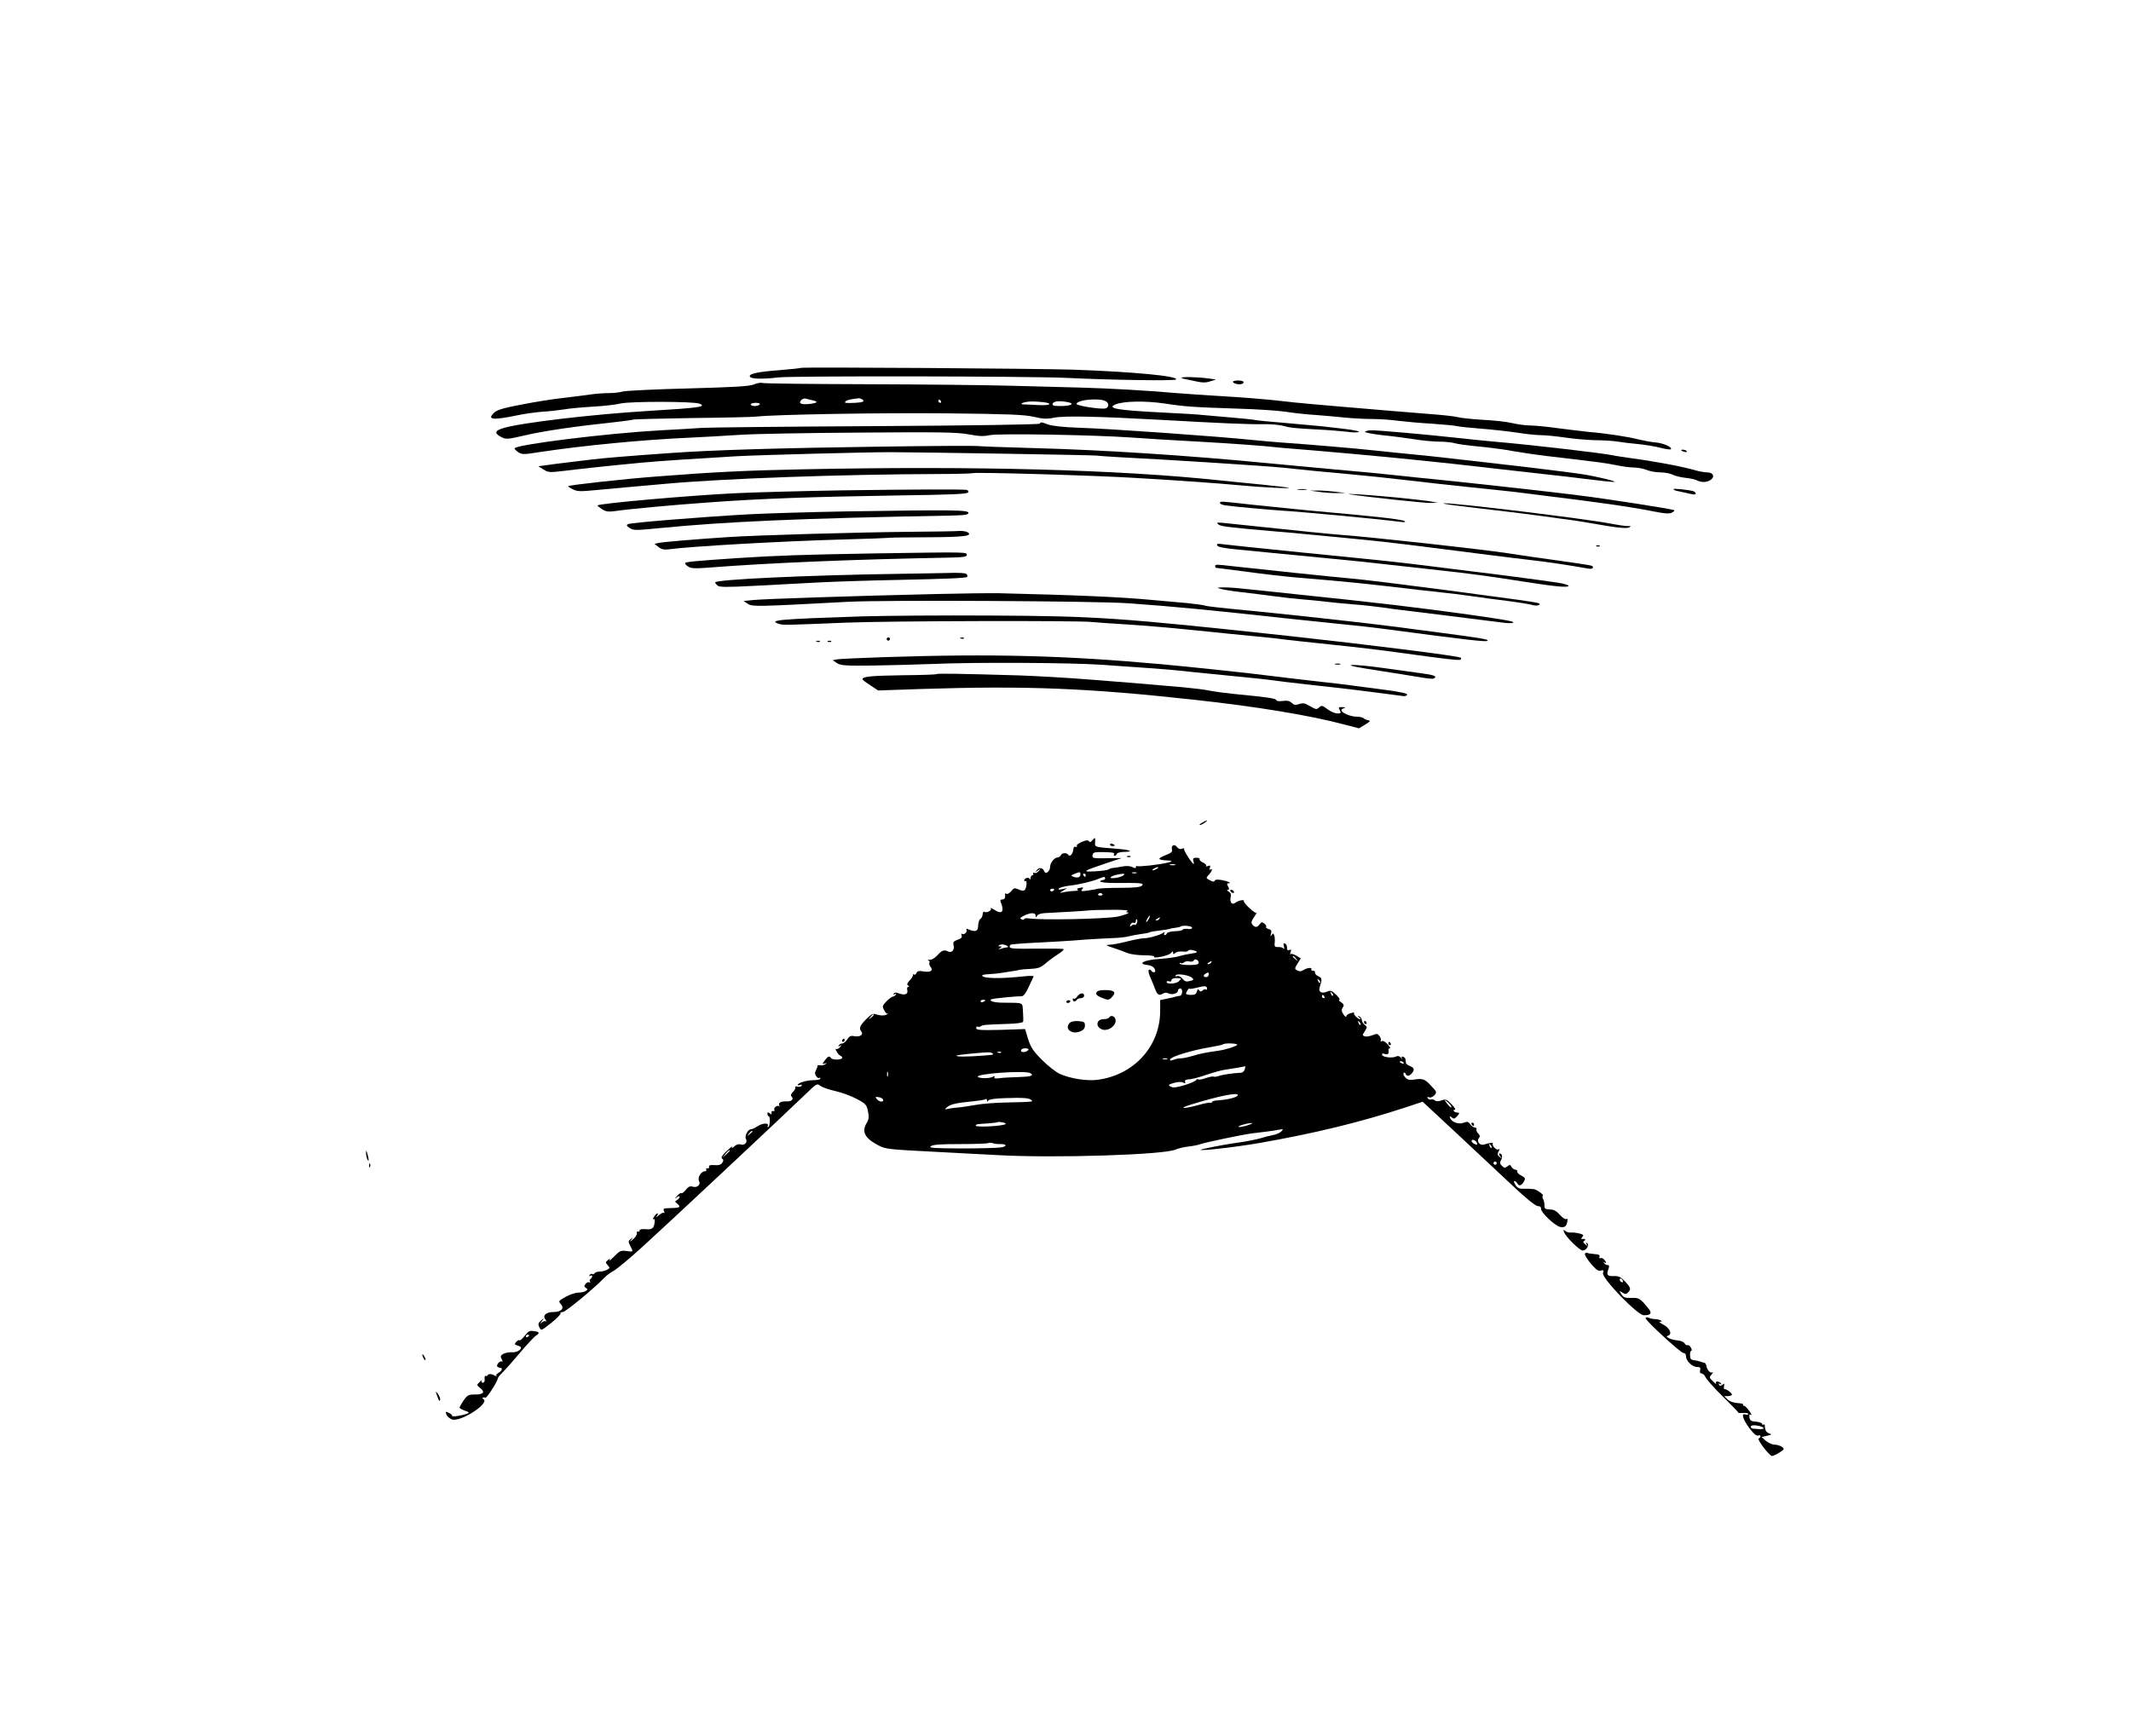 <?xml version="1.0" standalone="no"?>
<!DOCTYPE svg PUBLIC "-//W3C//DTD SVG 20010904//EN"
 "http://www.w3.org/TR/2001/REC-SVG-20010904/DTD/svg10.dtd">
<svg version="1.0" xmlns="http://www.w3.org/2000/svg"
 width="1317pt" height="1073pt" viewBox="0 0 1317 1073"
 preserveAspectRatio="xMidYMid meet">

<g transform="translate(0,1073) scale(0.1,-0.1)"
fill="#000000" stroke="none">
<path d="M4950 8456 c-3 -2 -67 -9 -143 -15 -134 -10 -188 -24 -170 -42 12
-12 86 -13 173 -2 79 10 1565 8 1785 -3 266 -13 663 -19 673 -10 20 21 -264
48 -638 61 -211 7 -1674 17 -1680 11z"/>
<path d="M7302 8394 c4 -3 17 -7 30 -9 12 -2 43 -9 68 -14 32 -7 55 -7 80 2
l35 11 -50 7 c-63 9 -170 11 -163 3z"/>
<path d="M7620 8370 c0 -11 39 -20 56 -13 8 3 12 9 9 13 -6 11 -65 10 -65 0z"/>
<path d="M4660 8354 c-28 -12 -112 -17 -405 -25 -203 -5 -386 -14 -405 -19
-19 -6 -60 -10 -90 -10 -30 0 -82 -4 -115 -9 -33 -5 -107 -14 -165 -21 -58 -6
-172 -24 -253 -40 -116 -22 -154 -33 -173 -51 -47 -44 -9 -48 149 -15 43 9
110 18 150 21 40 2 98 9 131 14 32 6 111 13 175 17 64 3 144 12 178 20 64 14
449 13 485 -1 49 -19 3 -26 -312 -45 -350 -21 -798 -74 -902 -107 -51 -16 -54
-31 -11 -54 30 -16 38 -15 148 10 113 27 313 56 550 81 55 6 108 13 117 16 9
3 176 7 370 10 194 2 371 6 394 9 116 13 766 24 1174 20 382 -4 478 -8 537
-21 59 -14 83 -15 127 -6 62 13 275 8 656 -13 368 -21 555 -29 640 -27 40 1
92 -4 115 -9 51 -14 73 -16 220 -24 66 -3 147 -10 180 -14 33 -5 66 -5 73 -1
8 4 -33 12 -90 19 -56 6 -119 14 -138 16 -19 2 -118 11 -220 20 -102 8 -192
17 -200 20 -8 2 -76 9 -150 15 -74 7 -151 13 -170 15 -19 3 -129 9 -245 15
-280 14 -351 26 -289 51 52 20 183 22 300 5 130 -20 181 -23 454 -32 113 -3
246 -12 295 -19 50 -8 133 -17 185 -20 52 -4 133 -11 180 -16 47 -5 123 -9
170 -9 47 0 119 -5 160 -11 41 -5 136 -14 210 -18 74 -5 146 -12 160 -16 14
-3 79 -10 145 -15 66 -5 165 -16 219 -24 55 -9 123 -16 151 -16 28 0 96 -7
151 -15 54 -8 137 -15 184 -16 47 0 110 -4 140 -9 30 -5 87 -12 125 -15 39 -4
98 -13 133 -22 34 -9 65 -13 68 -10 12 12 -46 38 -93 42 -26 2 -73 11 -103 18
-66 17 -193 37 -310 47 -47 5 -136 16 -199 24 -63 9 -138 16 -165 16 -28 0
-78 7 -112 15 -33 8 -114 17 -180 20 -65 4 -136 11 -157 17 -21 5 -93 13 -160
18 -67 5 -178 14 -247 20 -294 25 -371 31 -480 41 -63 5 -169 16 -235 24 -66
7 -208 19 -315 25 -107 6 -247 16 -310 21 -134 13 -417 29 -575 33 -60 2 -247
7 -415 11 -168 5 -584 9 -925 10 -341 1 -627 4 -635 8 -8 3 -31 -1 -50 -9z
m364 -99 c36 -8 28 -16 -20 -22 -51 -5 -70 2 -54 22 7 9 20 14 29 11 9 -2 29
-7 45 -11z m305 6 c18 -12 4 -19 -44 -21 -60 -3 -70 -1 -59 9 8 8 23 12 79 19
6 1 16 -2 24 -7z m1509 -14 c17 -13 15 -34 -4 -41 -24 -9 -185 16 -181 28 9
27 154 38 185 13z m-1023 3 c3 -5 1 -10 -4 -10 -6 0 -11 5 -11 10 0 6 2 10 4
10 3 0 8 -4 11 -10z m633 -6 c64 -8 41 -22 -30 -18 -35 2 -74 4 -88 4 -38 0
-7 16 37 18 21 1 57 -1 81 -4z m152 0 c46 -10 18 -24 -47 -24 -43 0 -51 3 -47
15 7 16 41 19 94 9z m-1905 -14 c-3 -5 -17 -10 -31 -10 -13 0 -24 5 -24 10 0
6 14 10 31 10 17 0 28 -4 24 -10z"/>
<path d="M6425 8111 c-6 -5 -439 -12 -1015 -15 -553 -3 -1036 -8 -1075 -11
-38 -3 -153 -10 -255 -15 -336 -19 -900 -89 -900 -112 0 -4 11 -15 24 -24 23
-14 33 -14 128 1 270 41 641 77 938 90 80 4 215 11 300 17 85 6 420 12 745 14
500 4 602 2 672 -11 63 -12 92 -13 129 -5 54 12 649 2 884 -15 110 -8 228 -15
410 -25 180 -10 418 -27 480 -35 19 -2 71 -7 115 -10 154 -12 522 -45 715 -65
207 -21 283 -29 560 -61 96 -11 216 -24 265 -30 50 -5 162 -18 250 -29 88 -11
169 -20 180 -19 31 1 -121 37 -205 49 -184 25 -332 43 -660 80 -52 6 -135 15
-185 21 -49 6 -130 14 -180 19 -49 5 -155 15 -235 24 -138 15 -424 39 -595 51
-44 3 -120 10 -170 15 -211 22 -883 70 -1078 76 -91 3 -164 11 -189 20 -48 17
-42 16 -53 5z"/>
<path d="M8436 8061 c-3 -4 45 -14 107 -21 61 -6 153 -18 202 -26 50 -8 117
-14 150 -14 33 0 75 -4 93 -9 18 -6 85 -15 150 -21 64 -6 164 -19 222 -30 58
-10 148 -23 200 -29 286 -33 371 -44 432 -57 37 -8 85 -14 108 -14 22 0 57 -7
77 -15 19 -8 58 -15 85 -15 27 0 62 -7 77 -15 16 -8 52 -16 80 -19 28 -3 60
-10 70 -16 27 -14 62 -12 85 5 26 20 13 45 -23 45 -16 0 -51 6 -77 14 -81 23
-250 55 -409 76 -44 6 -87 13 -95 15 -41 11 -509 66 -735 85 -55 5 -165 16
-245 25 -184 20 -464 45 -512 45 -20 0 -39 -4 -42 -9z"/>
<path d="M5430 7969 c-594 -8 -1042 -21 -1295 -40 -256 -18 -399 -30 -475 -39
-41 -5 -115 -14 -165 -20 -49 -6 -107 -13 -129 -17 l-39 -5 32 -20 c29 -19 38
-19 124 -9 95 12 291 33 482 51 118 11 318 24 590 40 153 8 799 25 950 25 228
-1 1252 -18 1269 -21 12 -2 75 -6 141 -10 253 -12 924 -55 1015 -65 128 -14
232 -24 440 -43 96 -9 249 -25 340 -36 91 -11 253 -29 360 -40 107 -11 231
-24 275 -29 354 -44 442 -55 600 -77 99 -14 222 -34 273 -45 70 -14 99 -16
114 -8 11 6 18 12 16 15 -7 7 -427 72 -598 93 -192 24 -636 73 -860 96 -85 8
-216 22 -290 30 -74 8 -241 24 -370 35 -129 12 -302 28 -385 36 -504 49 -1028
83 -1450 94 -181 5 -341 11 -355 13 -14 2 -288 1 -610 -4z"/>
<path d="M10390 7946 c0 -2 9 -6 20 -9 11 -3 18 -1 14 4 -5 9 -34 13 -34 5z"/>
<path d="M4960 7829 c-343 -7 -539 -16 -910 -45 -185 -14 -531 -52 -538 -59
-2 -2 10 -11 27 -19 27 -14 45 -15 138 -6 60 6 158 15 218 20 61 5 162 14 225
20 355 32 1079 58 1684 60 109 0 202 3 206 5 12 8 768 -14 1020 -30 285 -17
494 -32 635 -45 127 -12 313 -22 300 -15 -5 2 -82 11 -170 20 -88 8 -200 20
-250 25 -628 67 -1519 91 -2585 69z"/>
<path d="M5205 7699 c-242 -4 -541 -12 -665 -18 -297 -15 -835 -63 -847 -75
-2 -2 10 -12 27 -23 25 -16 40 -18 83 -12 79 12 357 38 587 54 312 23 629 34
1132 42 368 5 458 9 462 20 3 7 -2 14 -12 15 -34 4 -335 3 -767 -3z"/>
<path d="M8023 7703 c15 -2 37 -2 50 0 12 2 0 4 -28 4 -27 0 -38 -2 -22 -4z"/>
<path d="M10342 7706 c3 -4 12 -9 20 -10 7 -2 25 -6 41 -9 62 -15 77 -17 77
-8 0 5 -6 11 -13 14 -24 9 -132 20 -125 13z"/>
<path d="M8150 7690 c30 -5 80 -8 110 -8 l55 1 -60 7 c-33 4 -82 8 -110 8
l-50 -1 55 -7z"/>
<path d="M8345 7674 c97 -15 457 -54 495 -53 l45 1 -40 8 c-22 4 -119 15 -215
25 -179 17 -339 27 -285 19z"/>
<path d="M7540 7620 c0 -5 15 -11 33 -14 45 -7 269 -27 343 -32 110 -6 625
-54 739 -70 28 -3 35 -2 25 5 -18 11 -158 27 -595 66 -93 9 -249 25 -345 35
-204 23 -200 23 -200 10z"/>
<path d="M9000 7605 c58 -7 170 -21 250 -30 80 -9 206 -25 280 -35 74 -11 154
-21 177 -24 23 -3 79 -12 125 -20 157 -28 221 -35 237 -26 13 8 11 9 -9 8 -14
0 -63 7 -110 16 -165 31 -953 127 -1025 125 -16 -1 17 -7 75 -14z"/>
<path d="M5240 7569 c-223 -4 -497 -12 -610 -18 -305 -17 -733 -52 -749 -61
-11 -6 -9 -11 11 -24 23 -15 37 -15 179 -1 418 41 871 61 1804 78 90 2 110 5
110 17 0 18 -94 19 -745 9z"/>
<path d="M7532 7487 c14 -11 71 -18 363 -43 28 -2 97 -8 155 -14 58 -6 200
-19 315 -30 116 -11 260 -27 320 -35 61 -8 169 -21 240 -30 72 -9 195 -25 275
-35 80 -10 190 -24 245 -30 115 -13 256 -34 372 -55 27 -5 40 11 16 19 -10 3
-101 17 -203 31 -102 14 -241 34 -310 45 -172 26 -823 98 -1045 115 -69 5
-258 25 -640 65 -120 13 -124 13 -103 -3z"/>
<path d="M5645 7443 c-338 -3 -967 -21 -1145 -33 -202 -13 -400 -30 -430 -36
l-25 -6 24 -19 c17 -14 34 -18 60 -15 137 19 723 52 1104 62 128 3 241 8 252
9 11 2 124 4 250 4 224 1 280 8 245 31 -8 5 -31 9 -50 8 -19 -2 -147 -4 -285
-5z"/>
<path d="M7522 7359 c3 -10 39 -17 119 -25 63 -6 168 -16 234 -23 66 -6 215
-21 330 -32 116 -11 284 -28 375 -39 91 -10 233 -26 315 -35 179 -19 317 -38
520 -70 197 -31 272 -38 279 -27 3 5 -29 15 -72 21 -92 14 -412 56 -532 70
-47 6 -158 19 -248 31 -203 25 -243 30 -797 85 -247 25 -467 48 -489 51 -30 5
-37 3 -34 -7z"/>
<path d="M9868 7353 c7 -3 16 -2 19 1 4 3 -2 6 -13 5 -11 0 -14 -3 -6 -6z"/>
<path d="M5397 7309 c-420 -7 -599 -13 -842 -29 -253 -17 -316 -23 -320 -30
-3 -4 5 -14 18 -22 17 -12 42 -13 122 -7 385 30 892 51 1485 62 95 2 115 5
115 17 0 18 5 18 -578 9z"/>
<path d="M7510 7230 c0 -5 3 -10 6 -10 3 0 87 -11 187 -24 100 -14 241 -30
312 -36 346 -29 391 -34 785 -80 41 -4 102 -11 135 -15 33 -3 105 -12 160 -20
55 -8 156 -22 225 -30 69 -9 137 -20 151 -25 14 -4 32 -4 40 0 9 6 6 10 -12
14 -25 6 -174 27 -314 45 -44 6 -147 20 -230 31 -267 35 -538 69 -615 75 -85
7 -591 60 -721 75 -105 12 -109 12 -109 0z"/>
<path d="M5560 7183 c-564 -8 -1140 -35 -1140 -53 0 -4 7 -13 15 -20 12 -10
60 -10 232 -1 120 6 299 16 398 21 99 5 311 12 470 15 334 7 435 12 442 19 3
2 2 10 -2 16 -5 8 -44 11 -129 8 -66 -1 -195 -4 -286 -5z"/>
<path d="M7544 7090 c16 -5 72 -14 125 -20 53 -6 143 -17 201 -25 58 -8 139
-17 180 -20 41 -3 109 -10 150 -15 41 -5 110 -11 153 -15 73 -5 168 -16 262
-30 22 -3 168 -21 325 -40 157 -20 311 -39 342 -43 32 -5 63 -5 69 -1 12 7
-40 17 -266 49 -333 46 -568 74 -1050 124 -137 15 -291 31 -342 36 -50 6 -111
10 -135 9 -40 -1 -41 -1 -14 -9z"/>
<path d="M5780 7058 c-473 -11 -1060 -30 -1125 -37 l-60 -6 26 -17 c27 -19 58
-18 619 12 227 12 1537 5 1735 -9 312 -23 487 -40 1045 -101 96 -10 227 -24
290 -30 63 -6 165 -17 225 -25 548 -73 650 -84 658 -76 9 9 -41 17 -298 51
-82 11 -202 26 -265 35 -159 21 -690 80 -954 105 -120 11 -223 23 -228 26 -6
4 -56 10 -111 16 -56 5 -151 13 -212 19 -198 19 -487 31 -950 42 -55 1 -233
-1 -395 -5z"/>
<path d="M5330 6920 c-516 -17 -586 -23 -517 -46 25 -9 44 -8 412 7 254 11
1456 14 1525 4 19 -2 116 -9 215 -15 99 -6 288 -22 420 -36 132 -14 308 -31
390 -39 83 -8 164 -17 180 -20 17 -2 142 -16 278 -30 137 -14 326 -36 420 -50
291 -40 367 -49 374 -42 3 4 4 9 2 11 -11 11 -562 80 -1074 136 -1038 112
-1181 122 -1830 125 -297 2 -655 -1 -795 -5z"/>
<path d="M5480 6780 c0 -5 5 -10 10 -10 6 0 10 5 10 10 0 6 -4 10 -10 10 -5 0
-10 -4 -10 -10z"/>
<path d="M5938 6783 c7 -3 16 -2 19 1 4 3 -2 6 -13 5 -11 0 -14 -3 -6 -6z"/>
<path d="M5048 6763 c7 -3 16 -2 19 1 4 3 -2 6 -13 5 -11 0 -14 -3 -6 -6z"/>
<path d="M5118 6763 c7 -3 16 -2 19 1 4 3 -2 6 -13 5 -11 0 -14 -3 -6 -6z"/>
<path d="M5465 6668 c-148 -5 -281 -11 -294 -14 l-25 -5 27 -18 c23 -15 51
-17 224 -15 109 2 277 6 373 10 255 11 838 8 1035 -5 207 -14 429 -30 470 -35
17 -2 149 -16 295 -30 146 -14 278 -28 294 -31 16 -3 133 -17 260 -31 193 -21
293 -33 550 -67 10 -1 21 3 23 9 2 7 -43 17 -124 28 -71 9 -159 21 -198 26
-38 6 -151 19 -250 30 -99 11 -214 25 -255 30 -126 17 -515 58 -690 74 -594
54 -1041 66 -1715 44z"/>
<path d="M8253 6623 c9 -2 23 -2 30 0 6 3 -1 5 -18 5 -16 0 -22 -2 -12 -5z"/>
<path d="M8430 6599 c63 -10 160 -26 215 -34 55 -9 124 -20 154 -25 30 -5 58
-7 63 -4 22 14 1 22 -84 33 -51 7 -155 21 -231 32 -185 26 -277 24 -117 -2z"/>
<path d="M5787 6563 c-3 -3 -99 -6 -214 -7 -192 -3 -243 -8 -243 -25 0 -3 22
-20 49 -37 l48 -32 264 9 c654 21 1028 6 1694 -67 378 -41 710 -96 917 -151
l97 -25 38 23 c32 20 35 24 18 27 -11 2 -24 8 -29 13 -6 5 -25 9 -43 9 -36 0
-93 24 -93 40 0 4 8 11 18 13 10 3 6 5 -11 6 -25 1 -27 -1 -17 -19 9 -18 8
-20 -15 -20 -15 0 -42 12 -61 26 -31 24 -36 25 -52 11 -15 -14 -20 -13 -56 8
-32 19 -43 21 -67 13 -23 -8 -32 -6 -46 7 -12 12 -27 16 -54 12 -22 -3 -39 -1
-41 5 -4 11 -50 18 -258 38 -58 6 -125 15 -150 20 -25 6 -97 15 -160 21 -286
25 -349 30 -580 48 -135 11 -333 22 -440 26 -372 11 -508 13 -513 8z"/>
<path d="M7430 5645 c-14 -8 -20 -14 -14 -15 5 0 19 7 30 15 24 18 16 19 -16
0z"/>
<path d="M6750 5535 c-9 -11 -15 -13 -20 -5 -5 8 -18 7 -44 -4 -21 -9 -35 -20
-31 -26 3 -5 0 -7 -7 -5 -9 4 -14 -3 -15 -16 -2 -28 -21 -48 -31 -33 -10 15
-40 13 -46 -3 -3 -7 -12 -13 -19 -13 -20 0 -47 -33 -47 -57 0 -28 -27 -51 -36
-30 -9 24 -31 28 -46 9 -12 -16 -11 -16 7 -2 19 14 19 14 6 -3 -8 -10 -20 -16
-28 -13 -8 3 -11 1 -8 -4 3 -6 1 -10 -4 -10 -6 0 -11 -8 -12 -17 0 -10 -3 -13
-5 -6 -6 13 -34 6 -34 -9 0 -5 4 -7 8 -4 11 7 7 -43 -5 -55 -7 -7 -19 -6 -38
3 -25 11 -29 10 -46 -11 -10 -12 -23 -20 -29 -16 -6 4 -10 3 -9 -2 4 -21 -2
-33 -17 -33 -11 0 -14 -5 -9 -17 24 -59 7 -78 -41 -46 -16 10 -25 13 -21 6 8
-12 -26 -28 -41 -19 -4 2 -9 -5 -9 -16 -1 -12 -8 -25 -15 -29 -7 -4 -12 -23
-13 -41 0 -35 -16 -41 -59 -23 -13 6 -17 5 -13 -2 8 -13 -17 -36 -28 -25 -5 4
-5 -1 -2 -10 4 -12 -2 -19 -25 -27 -25 -9 -29 -15 -25 -33 8 -28 -10 -50 -32
-40 -26 13 -39 9 -68 -23 -17 -18 -36 -29 -48 -28 -11 2 -14 0 -7 -3 6 -3 9
-10 6 -15 -3 -6 0 -16 6 -24 20 -24 2 -37 -41 -30 -30 5 -40 3 -45 -9 -3 -9
-10 -13 -15 -10 -5 3 -8 2 -7 -3 2 -5 -7 -19 -20 -33 -16 -18 -19 -26 -10 -32
9 -5 9 -8 1 -8 -6 0 -9 -9 -6 -20 7 -25 -15 -34 -50 -21 -18 7 -28 7 -33 -1
-5 -7 -3 -8 6 -3 9 5 11 4 6 -3 -4 -7 -12 -12 -17 -12 -6 0 -24 -13 -40 -29
-26 -27 -28 -31 -15 -55 7 -14 16 -24 19 -21 4 3 5 2 2 -2 -9 -11 -38 -13 -67
-4 -23 8 -31 4 -65 -29 -40 -41 -46 -56 -29 -78 14 -19 -12 -33 -45 -27 -20 5
-30 0 -43 -20 -9 -14 -23 -25 -31 -25 -7 0 -17 -5 -21 -12 -5 -7 -3 -8 7 -3
12 8 12 6 0 -8 -7 -9 -18 -14 -23 -11 -6 4 -5 -3 2 -15 6 -12 18 -25 26 -28 7
-3 11 -9 8 -14 -7 -12 -61 -11 -69 1 -9 15 -18 12 -38 -15 -17 -24 -17 -24 0
-19 14 5 15 4 4 -4 -8 -6 -22 -9 -32 -7 -10 2 -18 1 -17 -3 1 -4 -3 -16 -9
-27 -8 -15 -8 -24 1 -37 7 -10 16 -15 19 -11 4 3 7 2 7 -4 0 -5 -19 -10 -42
-10 -43 0 -98 -17 -98 -29 0 -3 7 -3 16 0 9 3 12 2 8 -5 -3 -6 -15 -9 -25 -6
-11 3 -17 1 -14 -4 3 -4 -3 -17 -14 -28 -13 -13 -16 -22 -9 -29 16 -16 -1 -32
-30 -30 -34 2 -55 -9 -46 -25 4 -7 4 -9 -1 -5 -11 10 -37 -11 -29 -23 3 -5 0
-8 -8 -7 -7 2 -12 -3 -10 -11 2 -11 0 -12 -11 -3 -11 9 -14 8 -14 -3 0 -8 4
-15 8 -15 10 0 8 -59 -2 -66 -5 -3 -6 1 -4 8 8 19 -36 16 -65 -5 -14 -9 -30
-17 -37 -17 -21 0 -43 -41 -33 -60 12 -22 -10 -43 -34 -34 -10 4 -26 -1 -38
-12 -14 -13 -19 -14 -13 -4 4 8 -11 -3 -33 -24 -30 -28 -38 -42 -29 -48 9 -6
9 -12 1 -25 -9 -13 -22 -17 -48 -15 -26 2 -36 -1 -34 -10 2 -7 -3 -12 -10 -10
-8 1 -11 -2 -7 -8 3 -5 -1 -10 -9 -10 -23 0 -47 -40 -36 -60 13 -23 -12 -44
-40 -35 -15 5 -26 0 -41 -19 -11 -15 -24 -24 -28 -21 -5 2 -17 -5 -27 -18 -16
-18 -16 -19 -1 -8 10 8 17 9 17 3 0 -6 -7 -15 -16 -20 -14 -8 -14 -10 0 -21
25 -21 19 -27 -26 -28 -61 -2 -61 -1 -54 -20 4 -10 4 -14 0 -10 -4 4 -19 -3
-33 -15 -14 -13 -19 -15 -12 -5 7 9 9 17 5 17 -5 0 -15 -9 -22 -21 -8 -12 -9
-18 -3 -15 5 4 9 -3 7 -17 -4 -40 -16 -49 -56 -45 -23 2 -38 -1 -37 -7 1 -5
-3 -9 -10 -8 -7 2 -10 -3 -7 -10 2 -7 -8 -24 -23 -37 -20 -18 -23 -19 -13 -5
14 18 14 19 -2 6 -16 -12 -16 -16 -3 -42 20 -38 20 -38 -23 -32 -35 5 -43 1
-76 -33 -21 -22 -35 -32 -30 -24 7 13 6 13 -9 1 -16 -13 -16 -15 -1 -32 14
-16 14 -18 -5 -28 -11 -6 -31 -11 -45 -11 -14 0 -28 -5 -31 -10 -4 -6 -10 -8
-15 -5 -5 3 -12 0 -16 -6 -4 -8 -3 -9 4 -5 7 4 12 3 12 -3 0 -5 -5 -13 -10
-16 -6 -4 -7 -11 -4 -17 4 -6 2 -8 -3 -5 -6 4 -17 0 -24 -9 -10 -13 -10 -17 2
-25 12 -8 12 -10 -1 -19 -8 -5 -29 -10 -46 -10 -17 0 -53 -12 -78 -26 -45 -25
-46 -27 -30 -45 24 -26 3 -49 -46 -49 -46 0 -69 -22 -49 -47 7 -10 9 -15 5
-11 -5 4 -16 2 -25 -5 -14 -11 -15 -10 -1 8 14 20 14 20 -7 2 -17 -15 -19 -22
-10 -41 11 -23 11 -23 74 27 34 27 60 54 57 59 -3 4 4 8 14 8 17 0 195 147
258 213 11 12 37 31 57 42 20 11 98 76 174 145 147 133 903 841 1015 950 64
62 68 64 87 49 12 -10 53 -24 93 -33 40 -9 100 -31 133 -49 55 -29 61 -36 69
-75 7 -35 6 -50 -7 -72 -34 -56 -13 -96 74 -141 40 -21 67 -24 279 -35 129 -7
334 -18 455 -24 352 -20 1028 2 1100 34 17 8 53 16 80 19 28 3 61 10 75 15 27
10 249 57 315 66 22 3 63 8 90 11 28 3 63 9 79 12 28 5 29 4 14 -11 -9 -9 -32
-19 -50 -22 -18 -3 -53 -12 -78 -20 -25 -7 -79 -18 -120 -24 -72 -10 -141 -22
-225 -40 -109 -24 171 5 345 36 341 60 619 128 894 218 l108 36 212 -197 c116
-109 271 -254 344 -322 85 -80 141 -125 155 -126 14 0 22 -6 21 -17 -2 -22 84
-104 118 -112 28 -6 40 4 45 37 2 11 -1 16 -7 12 -6 -4 -24 8 -40 26 -21 24
-37 33 -62 33 -28 1 -33 4 -33 26 0 14 -4 31 -8 38 -5 6 -6 16 -2 22 5 8 -44
41 -60 40 -3 0 -8 1 -12 1 -5 1 -24 1 -45 1 -28 -1 -40 4 -52 23 -9 14 -12 25
-7 25 6 0 14 -7 19 -16 10 -19 27 -12 42 16 8 16 5 21 -17 33 -16 7 -27 19
-26 25 2 7 -4 12 -12 12 -7 0 -18 8 -24 17 -8 15 -11 15 -26 3 -14 -11 -18
-11 -33 4 -13 12 -14 20 -6 34 12 19 8 42 -8 42 -6 0 -5 -8 3 -17 13 -16 12
-17 -3 -4 -14 10 -15 17 -7 33 8 15 8 19 -1 13 -12 -7 -42 24 -34 37 5 7 -22
4 -55 -7 -25 -8 -47 20 -32 39 9 11 8 18 -4 30 -9 9 -13 20 -10 26 3 5 -1 10
-9 10 -8 0 -21 9 -29 20 -12 17 -19 19 -42 10 -30 -12 -75 4 -83 30 -4 12 -3
13 10 3 12 -11 18 -9 33 7 10 11 15 21 12 21 -4 1 -11 2 -16 3 -16 2 -25 16
-11 16 8 0 0 15 -19 34 -30 31 -36 33 -63 24 -20 -7 -33 -7 -40 0 -6 6 -16 8
-23 6 -7 -3 -16 0 -21 7 -5 9 -2 11 8 6 9 -3 23 2 33 13 16 18 15 21 -22 60
-38 41 -52 46 -109 36 -24 -3 -37 0 -50 15 -9 10 -14 22 -9 27 4 4 10 1 12 -5
6 -17 21 -16 36 0 21 22 18 37 -8 47 -14 5 -26 14 -26 20 -1 5 -2 15 -3 22 0
6 -7 13 -15 16 -9 3 -11 0 -7 -9 4 -8 1 -7 -6 3 -9 10 -19 13 -28 8 -23 -12
-83 -6 -88 9 -3 9 2 11 17 6 20 -6 26 2 22 28 0 4 3 7 9 7 5 0 -2 12 -15 26
-14 15 -29 23 -36 18 -7 -4 -9 -3 -6 3 4 6 0 18 -7 28 -12 16 -17 17 -44 6
-18 -7 -39 -10 -48 -7 -15 6 -15 8 1 32 15 24 15 27 0 38 -9 6 -17 20 -19 31
-1 10 -9 21 -17 23 -11 3 -11 1 1 -7 8 -6 10 -11 4 -11 -11 0 -41 30 -36 37 4
6 -3 6 -25 -1 -13 -4 -23 -13 -23 -19 0 -6 -7 -1 -17 12 -12 19 -14 28 -5 42
10 15 8 21 -10 34 -13 8 -17 15 -11 15 6 0 -2 14 -19 31 -27 26 -35 29 -55 20
-32 -15 -56 -4 -48 23 17 54 16 61 -7 71 -13 6 -22 16 -21 23 2 7 -4 12 -13
12 -8 0 -13 4 -10 8 8 14 -27 10 -48 -4 -14 -9 -25 -10 -38 -3 -18 10 -18 11
1 43 l20 32 -28 17 c-15 9 -31 13 -35 10 -4 -4 -4 1 0 12 6 14 4 17 -8 13 -11
-5 -15 0 -14 14 0 12 -5 23 -13 26 -10 3 -11 -2 -6 -19 3 -13 3 -19 -2 -13 -4
6 -19 11 -33 10 -22 -1 -25 3 -22 28 2 16 0 36 -3 44 -5 14 -7 15 -16 2 -8
-11 -9 -9 -4 8 5 18 2 25 -14 29 -11 3 -19 9 -16 13 3 4 -2 14 -11 21 -14 11
-18 11 -29 -4 -15 -21 -29 -22 -45 -2 -9 11 -7 21 11 47 12 18 19 30 14 26 -8
-8 -81 60 -78 73 4 11 -36 2 -54 -12 -19 -16 -35 6 -27 37 4 15 0 26 -13 33
-10 6 -12 11 -5 11 10 0 10 5 2 20 -8 15 -8 20 1 20 25 0 -1 13 -40 20 -27 5
-42 3 -44 -4 -3 -8 -12 -7 -30 3 -25 13 -25 14 -6 34 20 22 26 43 9 32 -6 -4
-7 1 -3 11 5 14 3 16 -11 11 -9 -4 -15 -3 -12 2 3 4 -6 13 -20 20 -14 6 -23
15 -20 20 3 5 -6 9 -19 9 -20 0 -24 -4 -20 -19 4 -11 5 -19 2 -19 -10 0 -66
88 -59 94 3 4 -2 4 -12 0 -13 -5 -23 -1 -32 10 -15 22 -38 11 -31 -15 4 -14
-5 -22 -39 -35 -55 -21 -51 -30 13 -33 56 -2 5 -17 -112 -31 -38 -4 -73 -6
-77 -4 -5 3 -8 0 -8 -6 0 -8 -6 -8 -21 0 -13 7 -36 9 -62 4 -23 -5 -49 -8 -57
-9 -8 0 -21 -4 -29 -9 -7 -5 -45 -10 -85 -12 -83 -4 -76 0 73 51 l94 31 -92
-1 c-86 -1 -92 0 -89 18 2 16 11 20 43 20 75 0 96 -3 90 -13 -3 -5 -2 -10 4
-10 5 0 11 5 13 12 3 7 23 12 46 12 66 1 34 14 -53 20 -132 10 -130 10 -127
40 3 30 0 32 -18 11z m513 -152 c-7 -2 -21 -2 -30 0 -10 3 -4 5 12 5 17 0 24
-2 18 -5z m-113 -23 c-8 -5 -19 -10 -25 -10 -5 0 -3 5 5 10 8 5 20 10 25 10 6
0 3 -5 -5 -10z m-473 -35 c0 -18 -17 -24 -42 -15 -19 8 -19 8 5 18 34 14 37
14 37 -3z m346 8 c-7 -2 -19 -2 -25 0 -7 3 -2 5 12 5 14 0 19 -2 13 -5z m-313
-13 c0 -5 -2 -10 -4 -10 -3 0 -8 5 -11 10 -3 6 -1 10 4 10 6 0 11 -4 11 -10z
m234 0 c-15 -15 -92 -26 -79 -12 9 9 37 17 75 21 10 1 11 -2 4 -9z m-114 -20
c0 -5 -7 -10 -15 -10 -8 0 -15 -4 -15 -9 0 -5 39 -9 88 -9 164 1 184 0 170
-16 -10 -10 -45 -14 -135 -14 -67 0 -130 -3 -140 -6 -10 -3 -38 -8 -62 -11
-38 -6 -43 -4 -33 8 10 12 8 13 -14 9 -16 -3 -21 -7 -14 -12 6 -4 -1 -7 -17
-7 -15 0 -44 -3 -63 -7 -35 -7 -35 -7 -10 8 l25 16 -29 -6 c-19 -5 -27 -3 -23
3 4 6 33 14 64 18 61 7 142 26 183 43 33 14 40 14 40 2z m-316 -72 c-3 -4 -9
-8 -15 -8 -5 0 -9 4 -9 8 0 5 7 9 15 9 8 0 12 -4 9 -9z m300 -26 c2 -4 -4 -8
-14 -8 -10 0 -16 4 -14 8 3 4 9 8 14 8 5 0 11 -4 14 -8z m155 -103 c-12 -7
-12 -9 1 -9 19 -1 -22 -18 -63 -26 -80 -15 -473 -23 -549 -11 -16 2 -28 1 -28
-4 0 -5 -7 -6 -16 -2 -13 5 -11 9 11 21 41 21 75 23 75 3 0 -14 2 -14 10 -1 5
9 26 15 52 16 70 3 272 15 275 17 1 1 57 3 124 3 73 1 116 -2 108 -7z m131
-49 c-6 -11 -13 -20 -16 -20 -2 0 0 9 6 20 6 11 13 20 16 20 2 0 0 -9 -6 -20z
m65 0 c-3 -5 -12 -10 -18 -10 -7 0 -6 4 3 10 19 12 23 12 15 0z m-139 -26 c-4
-9 -9 -14 -13 -11 -3 4 -12 2 -20 -5 -11 -8 -12 -7 -7 6 4 10 13 15 20 12 8
-3 14 1 14 11 0 9 3 14 6 10 4 -3 4 -14 0 -23z m341 -28 c0 -8 -11 -11 -29 -8
-15 2 -28 0 -28 -4 0 -5 -21 -10 -47 -10 -26 -1 -49 -7 -51 -13 -2 -6 -8 -11
-13 -11 -6 0 -7 6 -3 13 6 9 4 9 -7 1 -19 -14 -90 -34 -121 -34 -14 0 -61 -9
-104 -20 -44 -11 -92 -20 -109 -20 -25 -1 -21 -4 25 -19 30 -10 71 -25 90 -33
19 -7 65 -13 102 -13 36 0 64 -4 61 -8 -10 -16 92 6 104 22 9 12 12 13 13 2 0
-11 3 -11 15 -1 8 7 28 10 45 8 16 -2 31 0 33 5 2 6 15 7 31 3 35 -9 30 -15
-15 -21 -19 -3 -50 -9 -69 -15 -19 -6 -73 -14 -120 -17 -102 -7 -148 -31 -73
-39 24 -3 42 -18 43 -36 0 -12 -18 -10 -25 2 -4 6 -10 8 -15 5 -5 -3 -1 -25
10 -48 10 -23 24 -57 30 -74 13 -34 24 -39 49 -24 9 6 22 6 31 1 22 -12 60 -1
60 16 0 8 6 14 14 14 18 0 15 -45 -4 -46 -8 -1 -18 -2 -22 -4 -12 -4 -20 -6
-60 -14 l-38 -8 0 -67 c0 -219 -163 -398 -390 -426 -64 -8 -165 8 -228 36 -24
10 -74 49 -111 86 -56 56 -71 79 -87 130 l-19 62 -151 -5 c-127 -3 -151 -1
-151 11 0 8 4 12 9 9 4 -3 14 -2 21 3 13 8 20 9 164 14 54 1 94 7 96 13 2 6 1
35 -1 64 -4 58 8 53 -122 54 -54 0 -91 10 -74 21 9 5 152 19 187 19 12 -1 26
17 44 56 15 31 29 61 31 66 3 4 -24 5 -59 1 -144 -16 -259 -14 -259 5 0 4 17
7 38 8 20 1 51 4 67 6 17 3 48 8 70 11 22 3 47 7 55 10 8 2 40 5 70 6 45 2 61
8 90 32 19 17 54 43 78 58 24 15 39 29 35 32 -4 3 -81 4 -170 3 -131 -2 -163
0 -163 11 0 7 3 13 8 14 4 0 18 2 32 4 14 2 79 6 145 9 66 3 158 9 205 12 47
4 103 8 125 9 22 2 74 4 115 6 41 1 89 6 105 11 17 4 50 11 74 14 25 3 49 7
53 10 5 3 27 8 51 10 49 6 82 12 82 14 0 1 13 3 29 5 15 2 30 5 31 7 10 10 72
5 72 -6z m-1137 -120 c0 -1 -6 -3 -12 -3 -7 0 -22 -4 -33 -8 -16 -5 -17 -5 -5
4 13 9 13 11 0 11 -13 0 -13 2 -1 9 13 8 51 -2 51 -13z m1781 -73 c13 -16 12
-17 -3 -4 -10 7 -18 15 -18 17 0 8 8 3 21 -13z m-606 -14 c4 -6 4 -13 0 -17
-10 -11 -115 -9 -115 2 0 5 3 6 7 3 3 -4 12 -2 20 4 7 6 22 9 33 6 11 -3 23
-1 26 4 7 12 21 11 29 -2z m80 -9 c-3 -5 -12 -10 -18 -10 -7 0 -6 4 3 10 19
12 23 12 15 0z m-15 -75 c0 -8 -7 -15 -15 -15 -26 0 -18 20 13 29 1 1 2 -6 2
-14z m-102 -20 c11 -10 9 -14 -14 -19 -23 -6 -32 -3 -46 14 -11 13 -24 20 -33
16 -10 -3 -13 -2 -9 5 8 13 84 2 102 -16z m-70 -4 c2 -1 -3 -8 -12 -16 -16
-17 -76 -21 -76 -5 0 5 7 7 15 4 9 -4 15 0 15 8 0 11 30 16 58 9z m860 -26
c-3 -3 -9 2 -12 12 -6 14 -5 15 5 6 7 -7 10 -15 7 -18z m-698 -37 c0 -6 -3 -8
-7 -5 -3 4 -13 2 -20 -5 -11 -9 -16 -9 -22 1 -6 9 -10 7 -14 -8 -4 -16 -13
-21 -36 -21 -17 0 -31 3 -31 8 0 9 20 39 20 31 0 -4 21 -1 48 6 49 13 62 11
62 -7z m778 -43 c-3 -3 -9 2 -12 12 -6 14 -5 15 5 6 7 -7 10 -15 7 -18z m-53
-5 c3 -5 1 -10 -4 -10 -6 0 -11 5 -11 10 0 6 2 10 4 10 3 0 8 -4 11 -10z
m-2095 -24 c0 -2 -7 -6 -15 -10 -8 -3 -15 -1 -15 4 0 6 7 10 15 10 8 0 15 -2
15 -4z m-690 -90 c0 -2 -8 -10 -17 -17 -16 -13 -17 -12 -4 4 13 16 21 21 21
13z m3008 -61 c-3 -3 -9 2 -12 12 -6 14 -5 15 5 6 7 -7 10 -15 7 -18z m-762
-124 c-6 -9 -73 -30 -116 -36 -85 -12 -108 -17 -159 -32 -31 -9 -64 -16 -74
-15 -10 0 -30 -3 -44 -9 -18 -7 -24 -6 -21 3 6 17 132 55 237 73 46 8 86 16
89 19 9 10 94 7 88 -3z m-1290 -30 c-10 -16 -46 -20 -46 -5 0 8 10 14 26 14
14 0 23 -4 20 -9z m-220 -24 c4 -4 -1 -8 -12 -8 -10 -1 -30 -3 -44 -4 -100 -8
-177 -8 -168 0 5 5 180 22 205 20 7 -1 16 -4 19 -8z m51 7 c-3 -3 -12 -4 -19
-1 -8 3 -5 6 6 6 11 1 17 -2 13 -5z m1026 -41 c-7 -2 -19 -2 -25 0 -7 3 -2 5
12 5 14 0 19 -2 13 -5z m1462 -23 c3 -6 -1 -7 -9 -4 -18 7 -21 14 -7 14 6 0
13 -4 16 -10z m-982 -40 c-3 -11 -13 -20 -22 -21 -49 -2 -109 -11 -135 -19
-15 -5 -32 -8 -36 -5 -4 3 -26 -2 -48 -9 -22 -8 -43 -12 -47 -8 -3 4 -9 1 -13
-5 -4 -6 -36 -20 -72 -31 -50 -15 -70 -17 -85 -9 -18 10 -16 12 20 23 25 7 47
8 57 2 13 -6 16 -5 12 5 -3 10 4 14 23 15 15 0 63 12 105 27 42 14 92 28 110
31 62 9 133 22 135 23 0 0 -1 -8 -4 -19z m-2206 -42 c-3 -7 -5 -2 -5 12 0 14
2 19 5 13 2 -7 2 -19 0 -25z m882 18 c23 -15 1 -22 -78 -24 -45 -1 -97 -4
-116 -7 -24 -3 -33 -1 -29 6 4 8 0 8 -12 2 -20 -10 -80 -10 -90 0 -20 20 294
42 325 23z m1281 -135 c0 -13 -59 -29 -127 -33 -18 -1 -33 -6 -33 -11 0 -4 -4
-6 -8 -3 -4 2 -39 -4 -77 -15 -92 -25 -128 -23 -45 3 171 53 290 77 290 59z
m-2192 -28 c5 -18 -23 -16 -39 3 -11 14 -10 15 11 12 13 -1 25 -9 28 -15z
m916 -3 c11 -11 18 -11 -154 -15 -69 -1 -154 -8 -190 -15 -36 -6 -85 -14 -110
-16 -25 -2 -54 -6 -65 -9 -19 -4 -19 -3 2 14 14 12 48 21 90 26 111 12 135 15
144 21 5 3 9 -1 9 -8 0 -10 2 -10 8 -1 5 8 42 13 102 15 115 4 151 1 164 -12z
m2596 -43 c0 -6 -9 0 -20 13 -11 13 -20 25 -20 28 0 3 9 -3 20 -13 11 -10 20
-23 20 -28z m-2755 -105 c-13 -13 -185 -22 -185 -10 0 4 6 8 13 9 6 1 36 3 66
5 30 2 56 6 58 8 2 2 15 1 29 -2 14 -2 22 -7 19 -10z m1495 -8 c-25 -8 -49
-12 -55 -10 -12 4 53 24 80 24 11 0 0 -6 -25 -14z m-3060 -38 c0 -2 -8 -10
-17 -17 -16 -13 -17 -12 -4 4 13 16 21 21 21 13z m4480 -78 c0 -5 -9 -4 -20 2
-11 6 -18 15 -14 21 6 11 34 -7 34 -23z m-2948 0 c43 1 43 -16 1 -21 -21 -3
-130 -6 -243 -6 -174 1 -202 3 -187 14 14 10 61 13 183 13 91 0 168 3 171 6 4
3 16 3 27 0 12 -4 33 -7 48 -6z m3036 -23 c-3 -3 -9 2 -12 12 -6 14 -5 15 5 6
7 -7 10 -15 7 -18z m-4708 -18 c0 -2 -10 -12 -22 -23 l-23 -19 19 23 c18 21
26 27 26 19z m4740 -77 c0 -5 -4 -10 -10 -10 -5 0 -10 5 -10 10 0 6 5 10 10
10 6 0 10 -4 10 -10z"/>
<path d="M6776 4594 c-4 -11 4 -19 29 -30 44 -18 48 -18 69 5 26 28 12 41 -44
41 -34 0 -50 -4 -54 -16z"/>
<path d="M6657 4570 c-8 -11 -17 -17 -20 -13 -4 3 -7 1 -7 -5 0 -15 17 -16 25
-2 3 6 15 10 26 10 10 0 19 7 19 15 0 22 -26 18 -43 -5z"/>
<path d="M6590 4538 c0 -4 4 -8 9 -8 6 0 12 4 15 8 3 5 -1 9 -9 9 -8 0 -15 -4
-15 -9z"/>
<path d="M6855 4441 c-3 -6 -19 -11 -35 -11 -48 0 -51 -53 -3 -65 34 -8 78 23
78 56 0 25 -28 39 -40 20z"/>
<path d="M6612 4408 c-36 -36 9 -75 63 -54 22 9 30 19 30 37 0 21 -5 24 -40
27 -23 2 -46 -3 -53 -10z"/>
<path d="M6860 5510 c0 -6 7 -10 15 -10 8 0 15 2 15 4 0 2 -7 6 -15 10 -8 3
-15 1 -15 -4z"/>
<path d="M6968 5433 c7 -3 16 -2 19 1 4 3 -2 6 -13 5 -11 0 -14 -3 -6 -6z"/>
<path d="M7605 5220 c3 -5 11 -10 16 -10 6 0 7 5 4 10 -3 6 -11 10 -16 10 -6
0 -7 -4 -4 -10z"/>
<path d="M8430 4410 c0 -5 5 -10 11 -10 5 0 7 5 4 10 -3 6 -8 10 -11 10 -2 0
-4 -4 -4 -10z"/>
<path d="M5205 4300 c-3 -5 -1 -10 4 -10 6 0 11 5 11 10 0 6 -2 10 -4 10 -3 0
-8 -4 -11 -10z"/>
<path d="M8580 4280 c0 -5 5 -10 11 -10 5 0 7 5 4 10 -3 6 -8 10 -11 10 -2 0
-4 -4 -4 -10z"/>
<path d="M9095 3780 c3 -5 8 -10 11 -10 2 0 4 5 4 10 0 6 -5 10 -11 10 -5 0
-7 -4 -4 -10z"/>
<path d="M2262 3605 c0 -11 3 -29 8 -40 11 -25 11 1 0 35 -6 20 -8 21 -8 5z"/>
<path d="M2281 3524 c0 -11 3 -14 6 -6 3 7 2 16 -1 19 -3 4 -6 -2 -5 -13z"/>
<path d="M9666 3114 c11 -30 96 -114 116 -114 22 0 43 36 26 46 -7 5 -8 3 -3
-7 8 -12 6 -12 -9 0 -13 11 -14 16 -4 22 12 8 3 13 -16 10 -5 -1 -4 4 3 13 10
12 7 15 -21 22 -18 4 -41 7 -51 5 -10 -1 -25 3 -33 10 -12 10 -13 9 -8 -7z"/>
<path d="M9795 2980 c-3 -5 13 -33 36 -60 33 -39 47 -49 62 -44 17 5 19 3 14
-16 -8 -31 213 -260 252 -260 46 0 53 13 26 45 -49 60 -56 64 -103 62 -37 -1
-48 2 -61 22 -15 23 -15 24 6 11 17 -11 23 -11 35 1 19 20 17 30 -19 68 -26
27 -39 34 -67 33 -42 -2 -50 7 -36 42 7 20 6 26 -5 26 -7 0 -17 5 -21 12 -5 7
-3 8 5 3 10 -5 10 -3 0 13 -7 11 -19 18 -26 15 -8 -3 -11 0 -8 9 4 10 -4 15
-31 16 -21 2 -41 5 -45 8 -4 2 -10 0 -14 -6z m235 -171 c0 -6 -4 -7 -10 -4 -5
3 -10 11 -10 16 0 6 5 7 10 4 6 -3 10 -11 10 -16z"/>
<path d="M10170 2582 c0 -16 219 -217 235 -216 9 1 15 -7 15 -20 0 -29 39 -66
69 -66 18 0 22 -4 18 -20 -3 -13 0 -20 9 -20 8 0 19 -10 24 -22 5 -13 53 -67
108 -121 54 -53 97 -98 96 -100 -1 -1 13 -2 32 -1 18 1 32 -2 29 -7 -3 -4 -12
-6 -20 -2 -26 9 -12 -34 28 -87 25 -33 42 -47 52 -44 8 4 15 2 15 -4 0 -6 -5
-12 -11 -14 -13 -4 66 -108 83 -108 6 0 26 9 45 21 31 20 33 22 16 35 -10 7
-30 14 -45 14 -15 0 -39 11 -54 23 l-27 24 34 8 c28 6 31 8 14 14 -19 6 -27
20 -28 48 0 7 -4 10 -9 7 -4 -3 -8 -1 -8 5 0 5 -17 11 -37 13 -31 2 -39 7 -41
27 -3 17 0 21 9 15 7 -4 3 7 -10 24 -12 18 -27 32 -32 32 -6 0 -8 3 -6 8 3 4
-13 8 -36 9 -25 2 -49 11 -61 23 l-20 20 20 0 c11 0 24 3 27 7 7 7 -33 39 -45
36 -4 -2 -5 7 -3 18 3 17 1 19 -10 9 -10 -8 -15 -8 -21 1 -5 8 -3 9 6 4 9 -5
11 -4 6 3 -4 7 -14 12 -22 12 -10 0 -12 -5 -8 -12 4 -7 -4 -2 -18 12 -25 24
-26 26 -10 44 9 11 12 16 6 13 -14 -8 -34 14 -38 40 -2 10 -7 18 -12 19 -5 0
-16 3 -24 7 -8 3 -26 7 -40 9 -20 2 -25 9 -25 31 -1 15 3 27 7 27 5 0 4 9 -2
20 -6 11 -15 18 -20 15 -5 -3 -13 2 -18 10 -5 9 -24 18 -43 19 -20 2 -44 8
-55 14 -17 10 -17 11 -2 17 25 10 4 50 -36 69 -17 9 -25 16 -17 16 25 0 1 14
-27 16 -15 0 -35 4 -44 9 -10 4 -18 3 -18 -3z m708 -668 c31 -9 28 -20 -5 -18
-16 1 -34 3 -40 3 -7 1 -13 6 -13 11 0 11 24 13 58 4z"/>
<path d="M3243 2473 c-14 -18 -29 -31 -33 -28 -4 3 -13 -2 -21 -11 -10 -13 -9
-16 9 -21 12 -3 22 -9 22 -13 0 -16 -30 -31 -57 -29 -15 2 -38 -3 -51 -9 -19
-11 -21 -16 -11 -34 6 -11 7 -18 1 -14 -12 7 -38 -22 -28 -32 4 -4 12 -7 17
-7 18 0 11 -20 -10 -31 -11 -6 -18 -14 -13 -19 4 -5 0 -4 -8 1 -22 12 -39 14
-46 3 -3 -5 -9 -7 -13 -4 -5 2 -7 -6 -6 -19 2 -14 -2 -23 -11 -23 -7 0 -10 5
-7 11 3 6 -3 3 -13 -7 -19 -18 -19 -19 4 -37 32 -26 20 -40 -33 -40 -40 0 -47
-4 -70 -37 -14 -21 -25 -41 -25 -44 0 -4 15 -12 33 -19 29 -10 30 -13 12 -19
-30 -12 -96 -21 -91 -13 2 4 -6 12 -19 18 -21 10 -23 10 -16 -10 5 -11 20 -25
34 -30 52 -19 236 100 195 125 -12 8 -5 13 14 10 8 -1 72 98 74 116 1 7 11 21
22 31 10 9 59 63 107 120 48 57 96 108 106 115 27 17 24 24 -12 29 -25 4 -35
-1 -56 -29z m27 3 c0 -3 -4 -8 -10 -11 -5 -3 -10 -1 -10 4 0 6 5 11 10 11 6 0
10 -2 10 -4z"/>
<path d="M2610 2355 c0 -5 5 -17 10 -25 5 -8 10 -10 10 -5 0 6 -5 17 -10 25
-5 8 -10 11 -10 5z"/>
<path d="M2701 2103 c11 -34 19 -42 19 -20 0 7 -7 22 -15 33 -13 17 -14 16 -4
-13z"/>
</g>
</svg>
